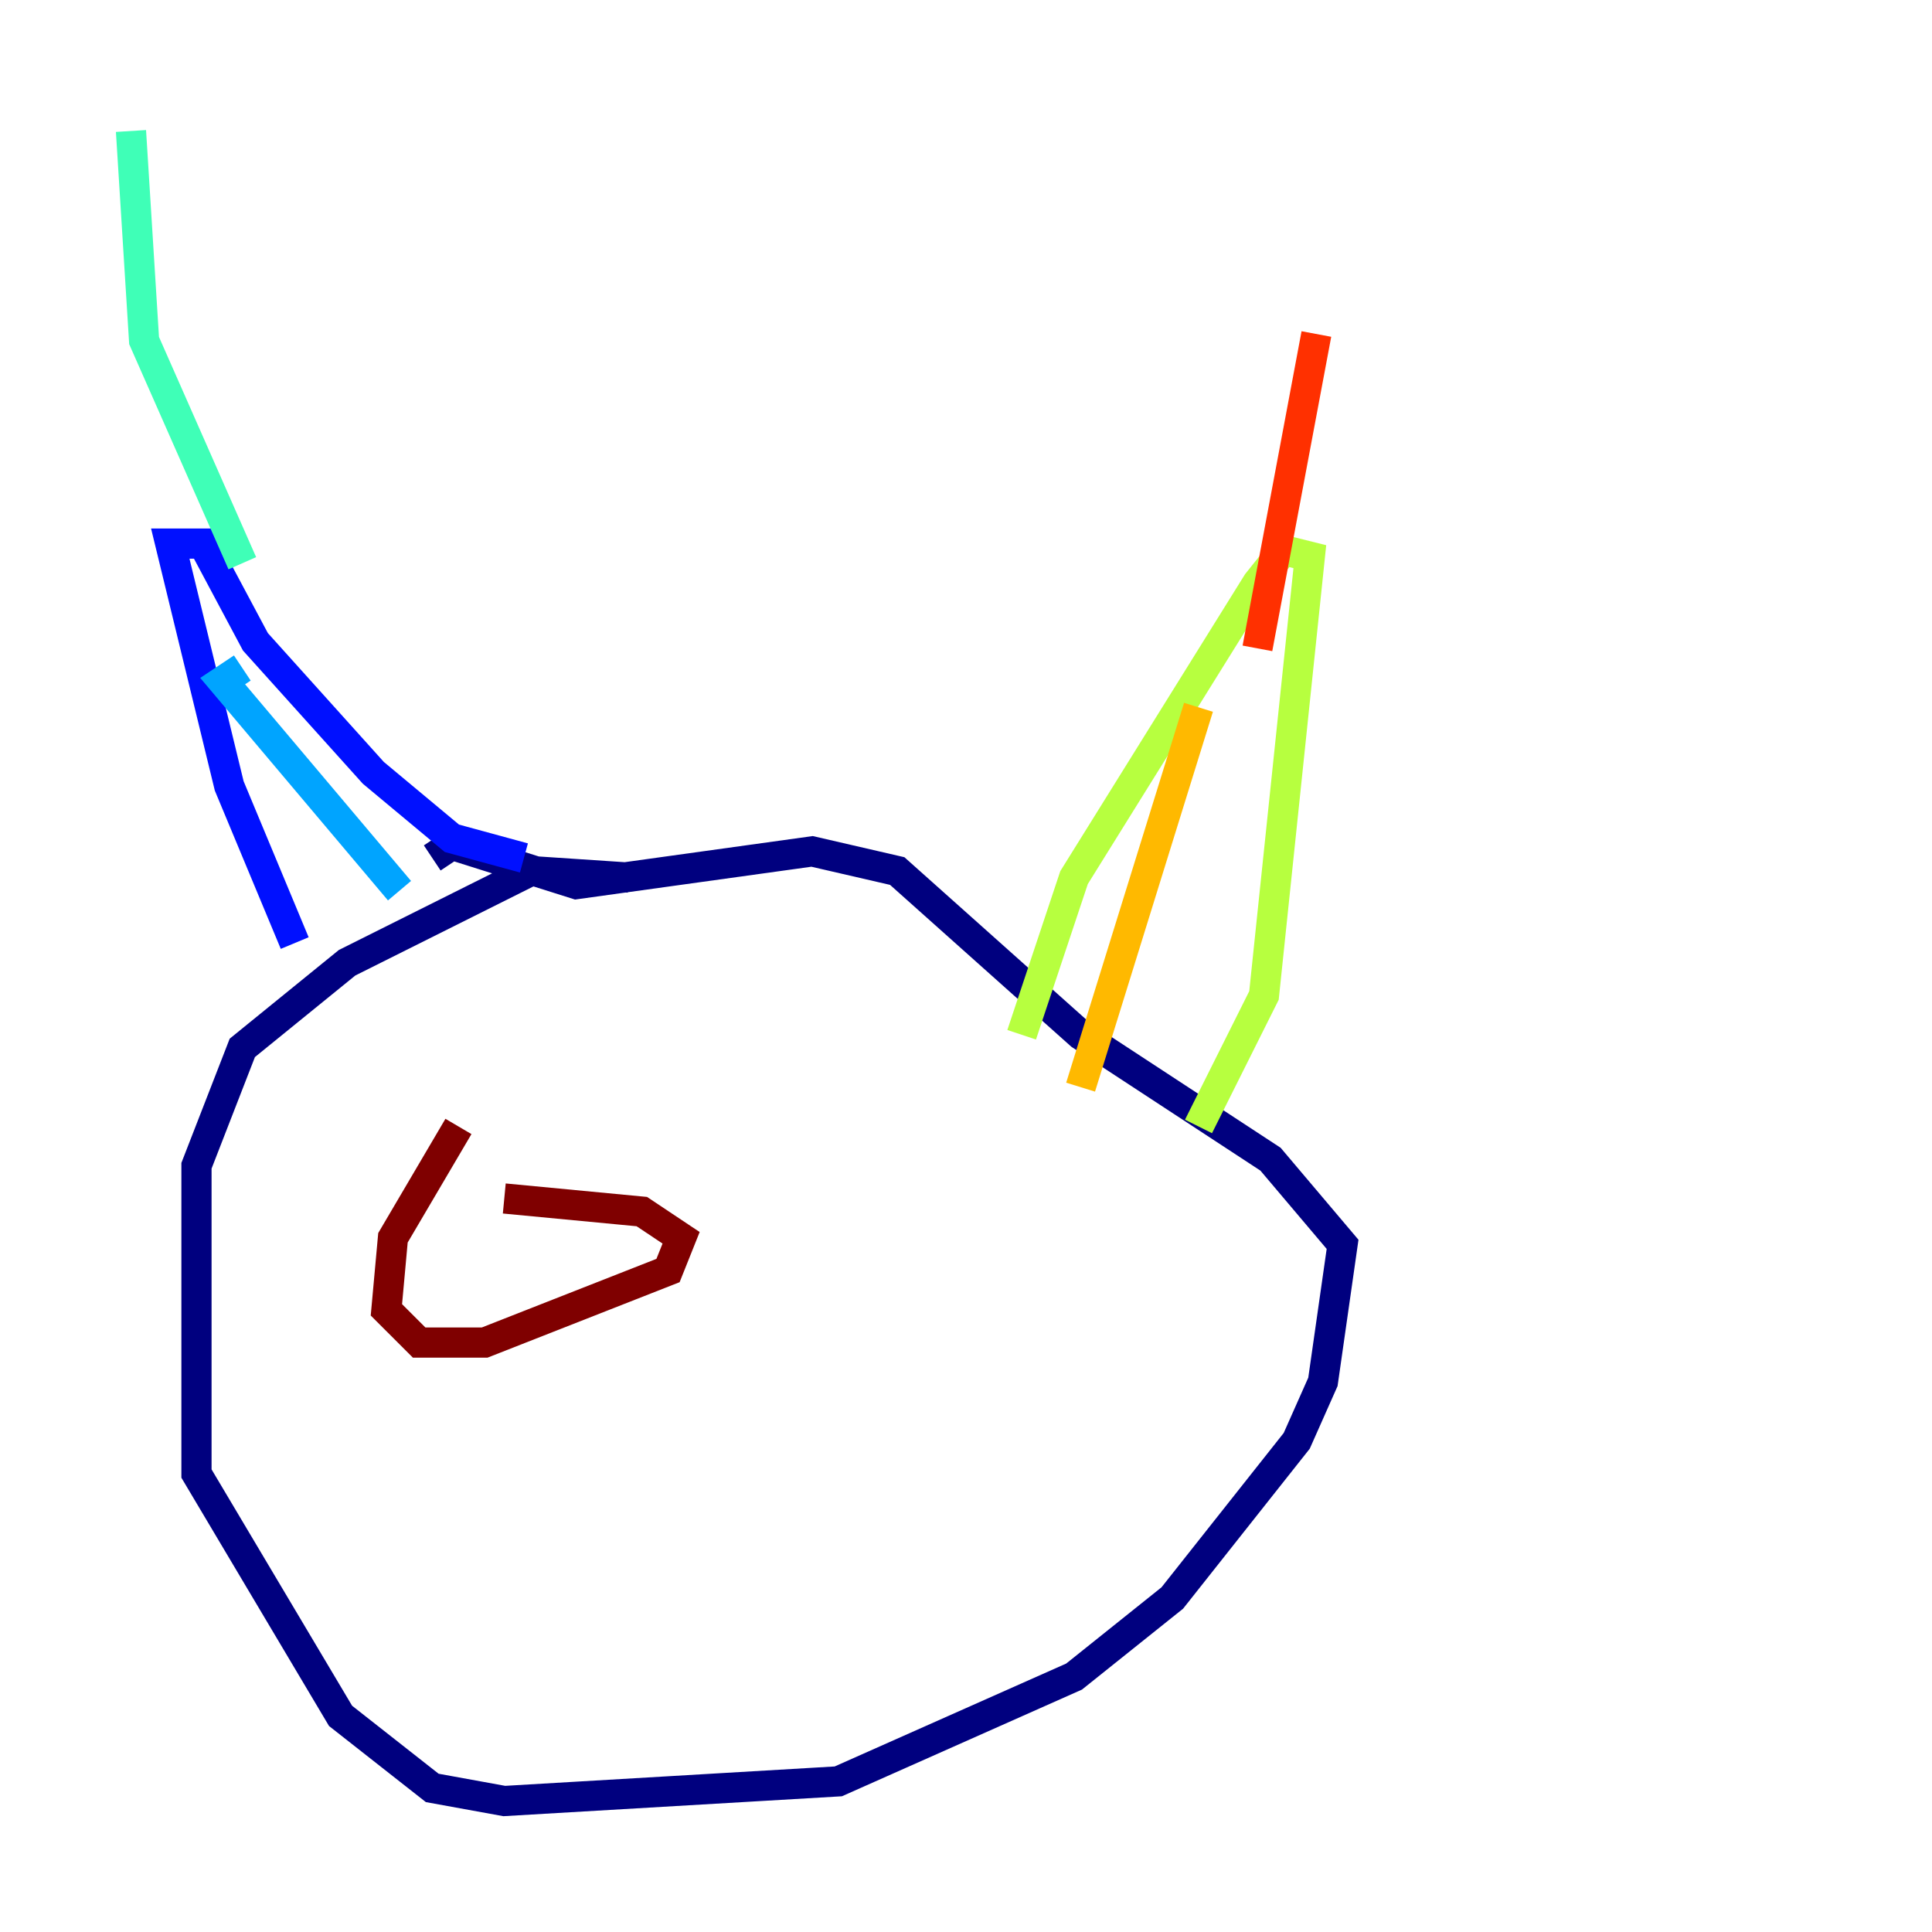<?xml version="1.0" encoding="utf-8" ?>
<svg baseProfile="tiny" height="128" version="1.2" viewBox="0,0,128,128" width="128" xmlns="http://www.w3.org/2000/svg" xmlns:ev="http://www.w3.org/2001/xml-events" xmlns:xlink="http://www.w3.org/1999/xlink"><defs /><polyline fill="none" points="41.654,58.142 35.146,57.709 22.997,63.783 16.054,69.424 13.017,77.234 13.017,97.627 22.563,113.681 28.637,118.454 33.41,119.322 55.539,118.02 71.159,111.078 77.668,105.871 85.912,95.458 87.647,91.552 88.949,82.441 84.176,76.8 71.593,68.556 59.444,57.709 53.803,56.407 38.183,58.576 29.939,55.973 28.637,56.841" stroke="#00007f" stroke-width="2" /><polyline fill="none" points="19.525,62.481 15.186,52.068 11.281,36.014 13.451,36.014 16.922,42.522 24.732,51.2 29.939,55.539 34.712,56.841" stroke="#0010ff" stroke-width="2" /><polyline fill="none" points="26.468,59.01 14.752,45.125 16.054,44.258" stroke="#00a4ff" stroke-width="2" /><polyline fill="none" points="16.054,37.315 9.546,22.563 8.678,8.678" stroke="#3fffb7" stroke-width="2" /><polyline fill="none" points="67.688,68.556 71.159,58.142 83.308,38.617 85.044,36.447 86.78,36.881 83.742,65.953 79.403,74.63" stroke="#b7ff3f" stroke-width="2" /><polyline fill="none" points="79.403,46.861 71.593,72.027" stroke="#ffb900" stroke-width="2" /><polyline fill="none" points="83.308,42.956 87.214,22.129" stroke="#ff3000" stroke-width="2" /><polyline fill="none" points="30.373,74.63 26.034,82.007 25.6,86.78 27.77,88.949 32.108,88.949 44.258,84.176 45.125,82.007 42.522,80.271 33.41,79.403" stroke="#7f0000" stroke-width="2" /></svg>
